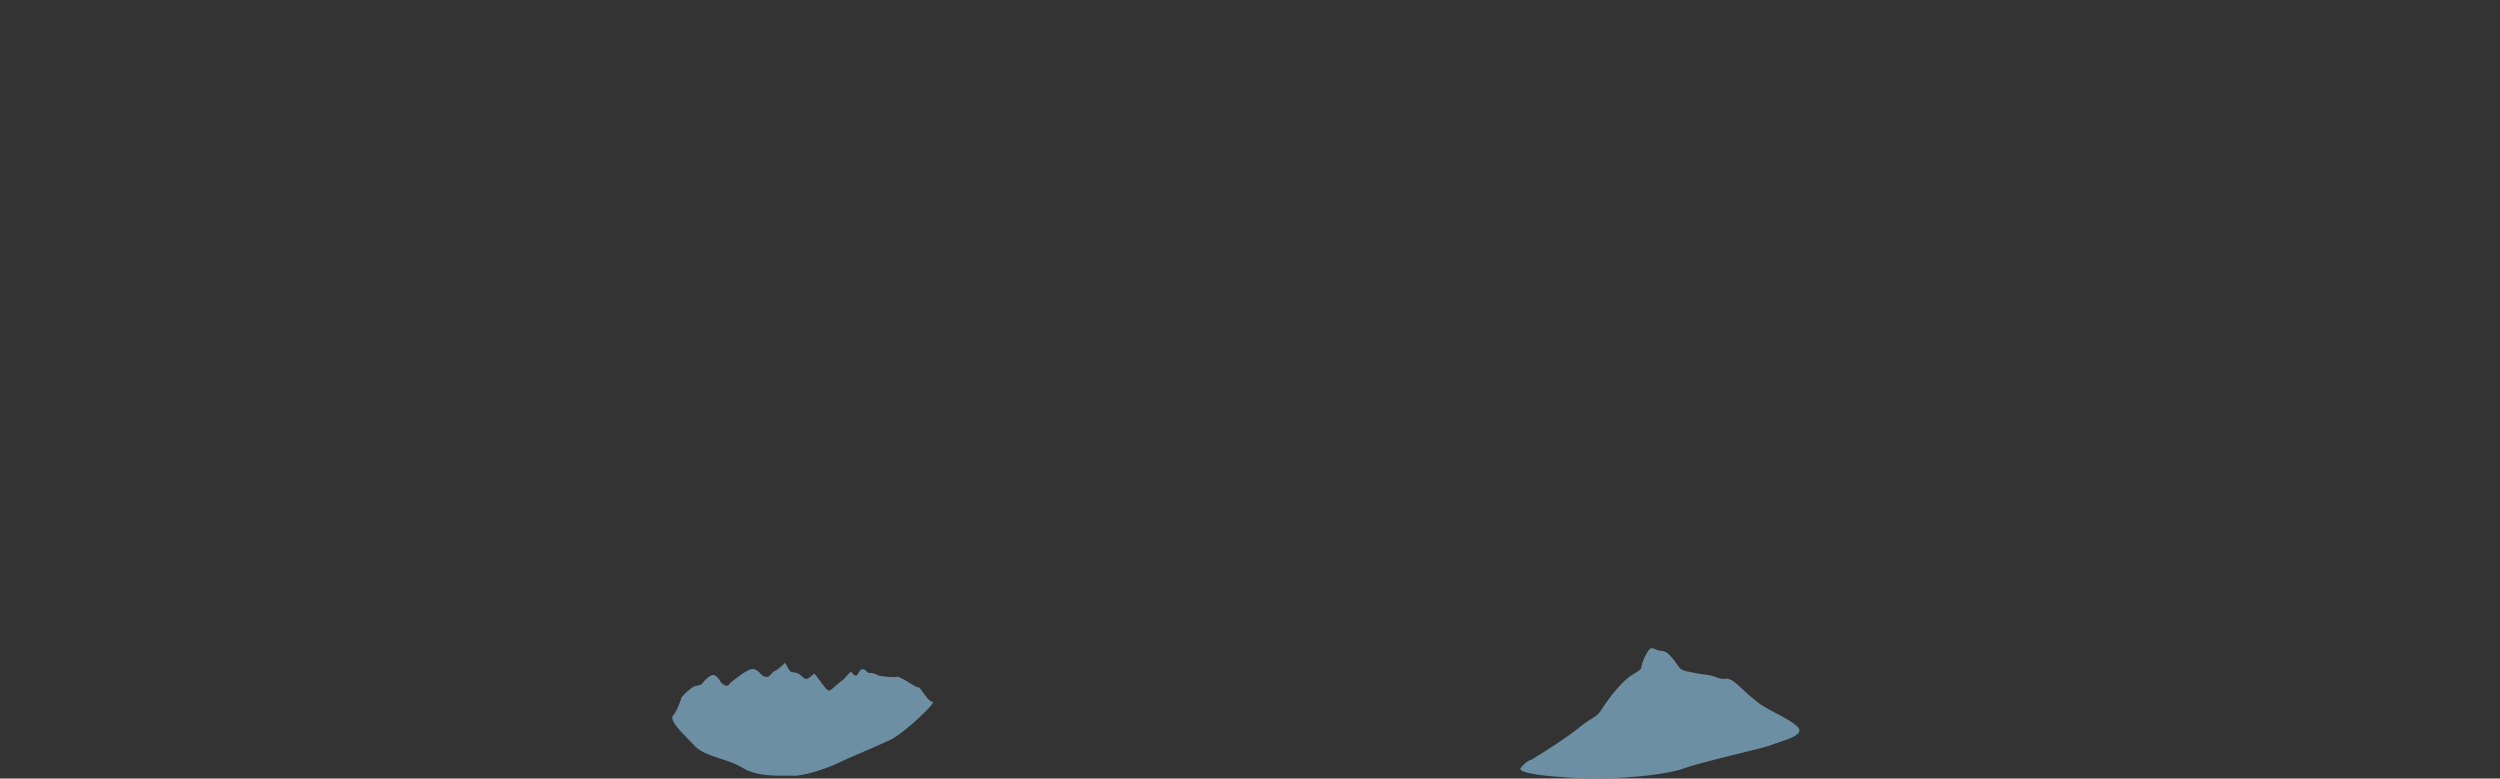 <svg id="Layer_1" data-name="Layer 1" xmlns="http://www.w3.org/2000/svg" viewBox="0 0 1798.33 560.03"><rect x="0" y="0" width="1798.33" height="560.03" fill="#333333" stroke="none"/><defs><style>.cls-1{opacity:0.01;}.cls-2{fill:#fff;}.cls-3{fill:#6d8fa3;}</style></defs><title>fourthmtns</title><g class="cls-1"><rect class="cls-2" width="1.12" height="1.12"/><rect class="cls-2" x="1797.21" width="1.12" height="1.12"/></g><path class="cls-3" d="M670.82,504.84c-3.38,0-8.81-11-10.31-10.43S648,486.3,645,486.86s-12.55-.37-13.86-1.31a11.13,11.13,0,0,0-5.8-1.5c-1.32.19-2.63-2.62-4.69-2.62s-2.43,1.87-3.93,3.93-3.94-1.5-4.5-2.06-4.31,4.69-6,5.88-3.94,3.11-6.37,5.23-3,2.75-4.68,1.82-8.81-11.62-9.37-11.62-3.19,3-5.06,3.56-3.18-.93-4.68-2.43-4.87-2.25-6.56-2.25-4.68-7.31-4.87-6.74-6.18,5.8-7.12,5.8-3,2.81-4.44,3.94-4.55-.19-5.48-1.31-3.38-3.94-6.19-3.94-8.24,3.94-9.93,5.25-6,4.31-7.3,6.18-5.06-.94-5.81-2.25-3-4.87-5.43-4.87-6.56,4.5-7.55,5.81-2.19,1.5-5.38,2.24-9.74,8-9.74,8-2.62,9-6,12.94,7.49,13.48,15.17,21.73,23,9,34.84,16.11,28.85,5.24,36.16,5.62,24.16-5.06,33-9.37,27-11.62,37.09-16.49S674.19,504.84,670.82,504.84Z"/><path class="cls-3" d="M1293.4,523.22c-5.38-6-21.83-12.26-29.3-18.24s-9.27-8.08-12-10.47-6.88-6.88-11.06-6.28-7.48-2.09-12.56-2.69a144.81,144.81,0,0,1-16.45-3c-4.78-1.2-5.38-5.08-8.67-8.67s-4.49-5.38-8.37-5.68-5.38-2.39-7.48-1.8-6.58,10.17-6.81,13.46-6.64,3.89-14.42,12.22A124.71,124.71,0,0,0,1151.67,511c-3.59,5.38-6,4.48-16.74,13.15s-33.49,22.43-33.49,22.43-3,.3-7.48,5.68,38,7.48,50.83,7.78,49.64-1.5,66.09-7.18,56.81-14.35,63.39-17S1298.78,529.2,1293.4,523.22Z"/></svg>